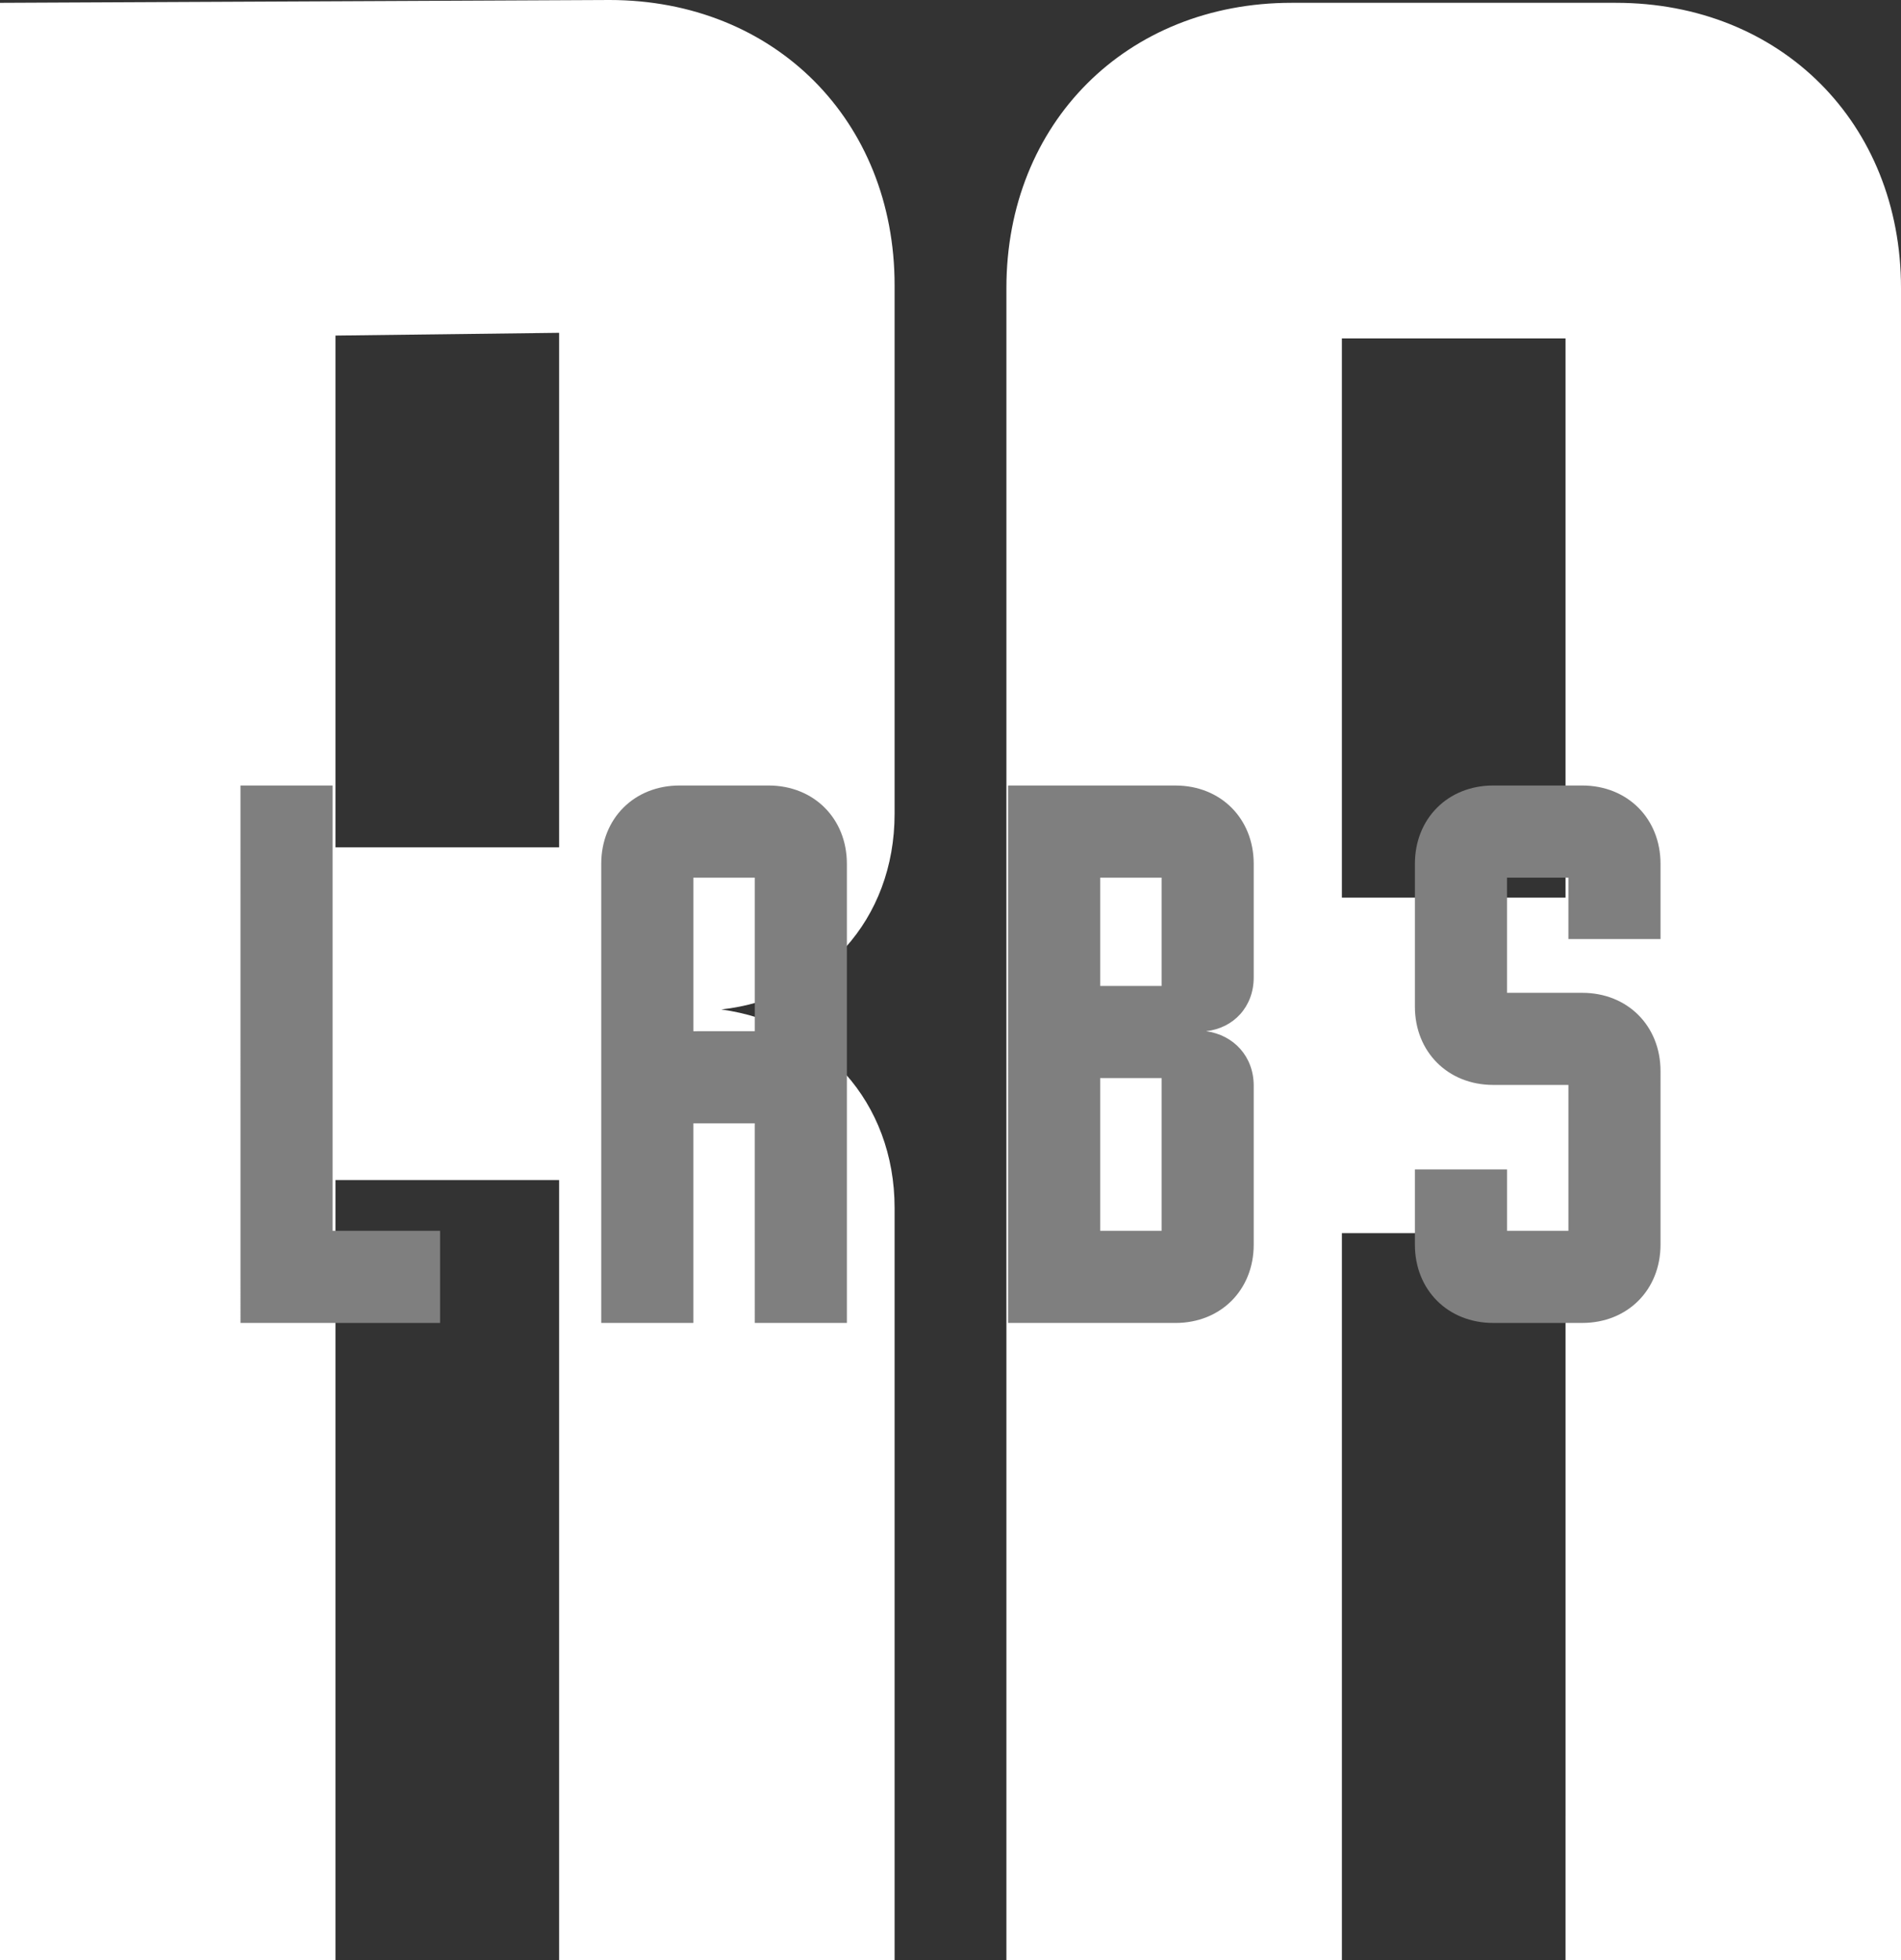 <svg viewBox="0 0 119.594 123.289" xmlns="http://www.w3.org/2000/svg">
	<rect x="0" y="0" width="119.594" height="123.289" fill="#333333" stroke="none"/>
	<g paint-order="stroke">
		<path
			d="M0 123.29h21.105V74.222h14.07v49.066H56.28V75.981c0-6.684-4.575-11.61-10.903-12.489 6.328-.7 10.903-5.627 10.903-12.31V17.942C56.28 7.563 48.716 0 38.342 0L0 .178zm21.105-70V21.106l14.07-.173v32.359zm77.384 70h21.105V18.115c0-10.374-7.564-17.938-17.938-17.938H81.252c-10.374 0-17.938 7.563-17.938 17.938v105.173H84.42V77.562h14.07zm-14.07-66.832V21.283h14.07v35.175z"
			fill="#fff" />
		<path
			d="M15.13 83.21h12.555v-5.796h-6.76V49.407h-5.796zm32.353 0h5.795V54.331c0-2.846-2.079-4.925-4.925-4.925H42.75c-2.852 0-4.925 2.079-4.925 4.925V83.21h5.794V70.654h3.863zM43.62 64.86V55.2h3.863v9.658zM63.42 83.21h10.527c2.851 0 4.925-2.075 4.925-4.926v-9.999c0-1.835-1.255-3.187-2.994-3.426 1.739-.193 2.994-1.545 2.994-3.38v-7.147c0-2.846-2.074-4.925-4.925-4.925H63.419zm5.794-5.796v-9.607h3.863v9.607zm0-15.401V55.2h3.863v6.812zm24.724 6.226h4.733v9.175h-3.863v-3.863h-5.795v4.733c0 2.851 2.079 4.925 4.925 4.925h5.602c2.846 0 4.925-2.074 4.925-4.925V67.37c0-2.851-2.079-4.925-4.925-4.925h-4.733V55.2h3.863v3.864h5.795v-4.733c0-2.846-2.079-4.925-4.925-4.925h-5.602c-2.847 0-4.925 2.079-4.925 4.925v8.982c0 2.846 2.079 4.925 4.925 4.925z"
			fill="#7f7f7f" />
	</g>
</svg>
